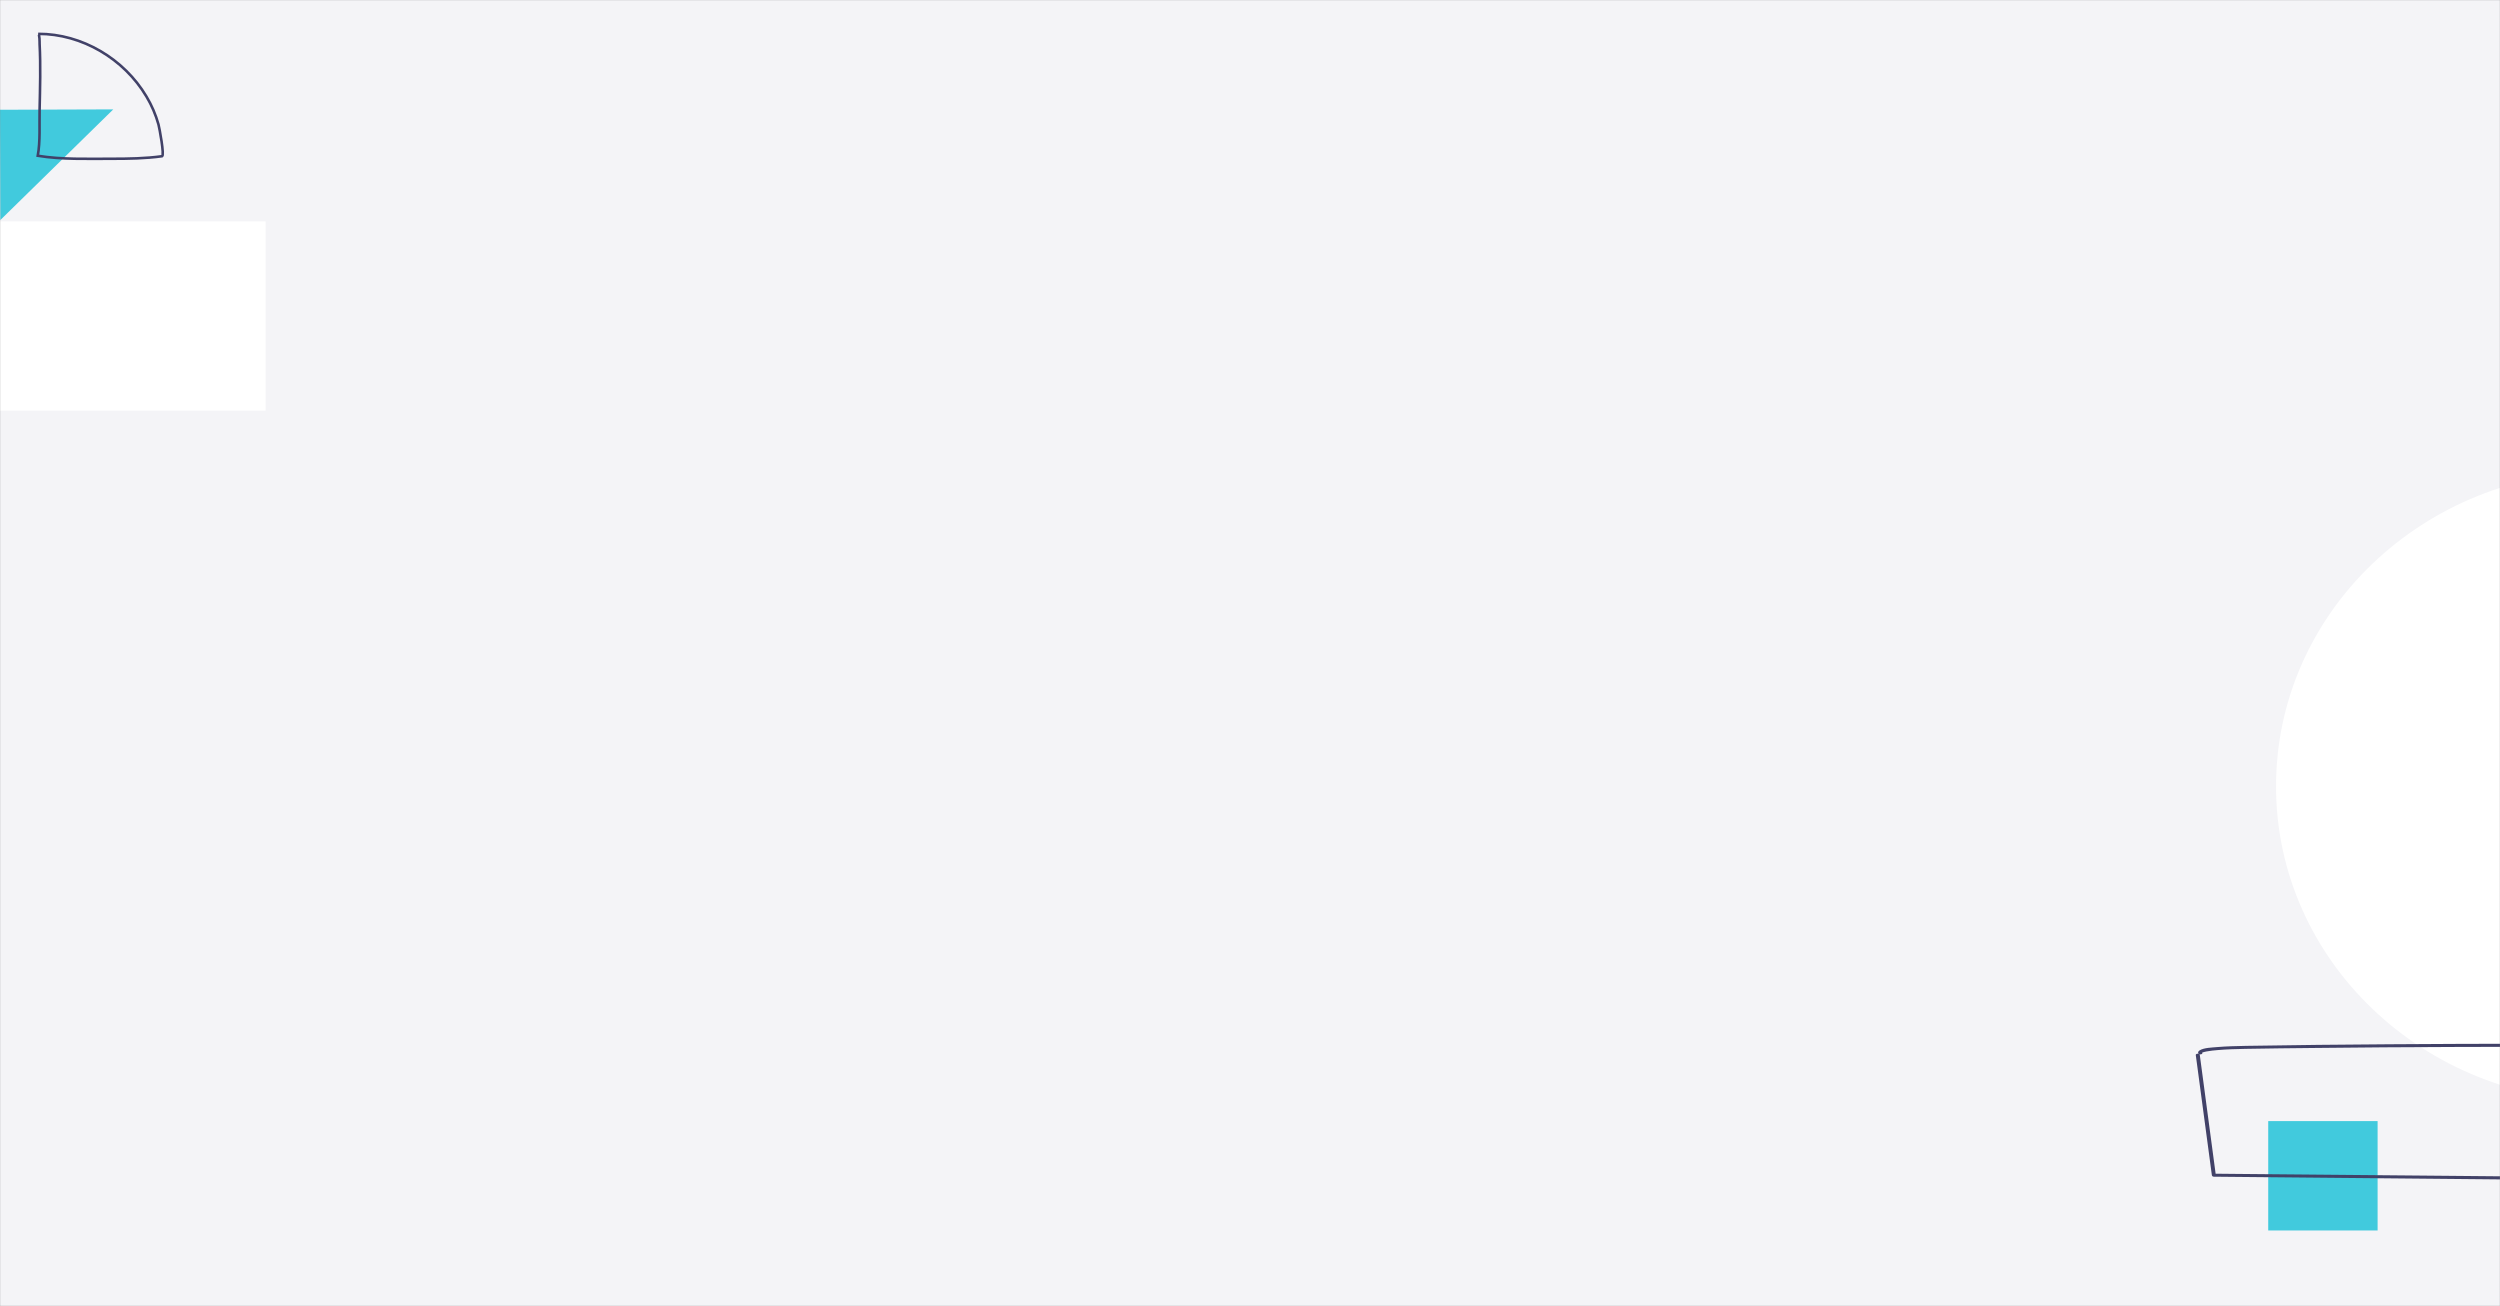 <svg width="1920" height="1003" viewBox="0 0 1920 1003" fill="none" xmlns="http://www.w3.org/2000/svg">
<rect x="0" y="0" width="1920" height="1003" fill="#808080" stroke="none"/>
<mask id="mask0" mask-type="alpha" maskUnits="userSpaceOnUse" x="0" y="0" width="1920" height="1003">
<rect width="1920" height="1003" transform="matrix(1 0 0 -1 0 1003)" fill="white"/>
</mask>
<g mask="url(#mask0)">
<rect width="1920" height="1010" transform="matrix(1 0 0 -1 0 1003)" fill="#F4F4F7"/>
<path d="M1748 603.889C1748 737.479 1861.34 845.778 2001.14 845.778V362C1861.34 362 1748 470.299 1748 603.889Z" fill="white"/>
<rect x="1742" y="861" width="84" height="84" fill="#41CADD"/>
<path d="M1890.01 801.694C1853.37 801.848 1816.74 802.078 1780.01 802.461C1761.59 802.691 1743.27 802.921 1724.85 803.227C1717.55 803.381 1710.14 803.534 1702.83 804.147C1698.82 804.53 1692.64 804.607 1689.35 806.676C1688.42 807.289 1687.81 808.132 1688.32 809.052C1688.42 809.129 1688.42 809.282 1688.53 809.359C1687.6 809.052 1686.26 809.359 1686.37 810.355C1690.48 841.012 1694.6 871.822 1698.71 902.555C1698.82 903.169 1699.33 903.705 1700.26 903.705C1746.36 904.088 1792.56 904.548 1838.66 905.008C1884.45 905.468 1930.24 905.851 1976.03 906.311C2022.13 906.771 2068.33 907.154 2114.43 907.614C2137.38 907.844 2160.22 908.074 2183.17 908.227C2189.03 908.304 2194.9 908.304 2200.76 908.38C2205.39 908.457 2210.13 908.61 2214.65 908.074C2217.53 907.767 2220.72 907.154 2221.45 904.778C2222.47 900.793 2222.68 896.501 2223.19 892.362C2224.84 878.95 2225.77 865.461 2225.56 851.972C2225.46 839.402 2224.53 826.756 2223.71 814.187C2223.5 810.738 2223.19 807.289 2222.99 803.84C2222.99 803.227 2222.27 802.691 2221.45 802.691C2184.61 802.461 2147.67 802.231 2110.83 802.078C2074.09 801.924 2037.36 801.771 2000.73 801.694C1963.78 801.541 1926.95 801.541 1890.01 801.694ZM2221.34 879.946C2220.72 887.38 2219.8 894.891 2218.67 902.325C2218.56 903.245 2218.67 904.318 2217.74 904.931C2217.02 905.391 2215.48 905.544 2214.55 905.621C2212.18 905.928 2209.82 906.004 2207.45 906.004C2202 906.081 2196.65 905.928 2191.19 905.851C2168.66 905.621 2146.12 905.468 2123.59 905.238C2078.31 904.855 2033.04 904.395 1987.76 904.012C1942.69 903.628 1897.62 903.169 1852.55 902.785C1807.48 902.402 1762.41 901.942 1717.24 901.559C1712.09 901.482 1706.84 901.482 1701.6 901.406C1697.58 871.056 1693.57 840.629 1689.45 810.278C1689.45 810.048 1689.35 809.818 1689.15 809.665C1690.28 810.048 1691.82 809.435 1691.31 808.439C1691.41 808.362 1691.61 808.209 1691.82 808.209C1692.75 807.979 1693.57 807.672 1694.6 807.519C1697.48 806.983 1700.46 806.676 1703.35 806.446C1710.34 805.833 1717.44 805.68 1724.44 805.526C1742.34 805.22 1760.15 804.99 1778.05 804.837C1813.86 804.453 1849.57 804.147 1885.37 804.07C1921.18 803.917 1956.99 803.917 1992.8 803.917C2028.82 803.994 2064.83 804.07 2100.85 804.3C2136.66 804.453 2172.46 804.683 2208.27 804.913C2212.18 804.913 2216.2 804.99 2220.11 804.99C2221.65 829.899 2223.61 854.884 2221.34 879.946Z" fill="#414168"/>
<path d="M-308 315.352L-308 170L204 170L204 315.352L-308 315.352Z" fill="white"/>
<path d="M0.25 169L5.67488e-07 84.298L87 84L0.25 169Z" fill="#41CADD"/>
<path d="M29.352 26C30.498 26.177 30.41 32.808 30.41 33.604C31.291 50.579 30.762 67.731 30.41 84.706C30.146 96.023 31.027 108.489 29 119.629C47.418 122.635 67.158 121.928 85.752 121.928C98.442 121.928 111.836 121.751 124.438 119.983C126.465 119.629 122.411 98.145 121.706 95.581C119.591 88.066 116.507 80.816 112.453 74.097C95.269 45.186 62.928 25.912 29.352 26Z" stroke="#414168" stroke-width="2" stroke-miterlimit="10"/>
</g>
</svg>
